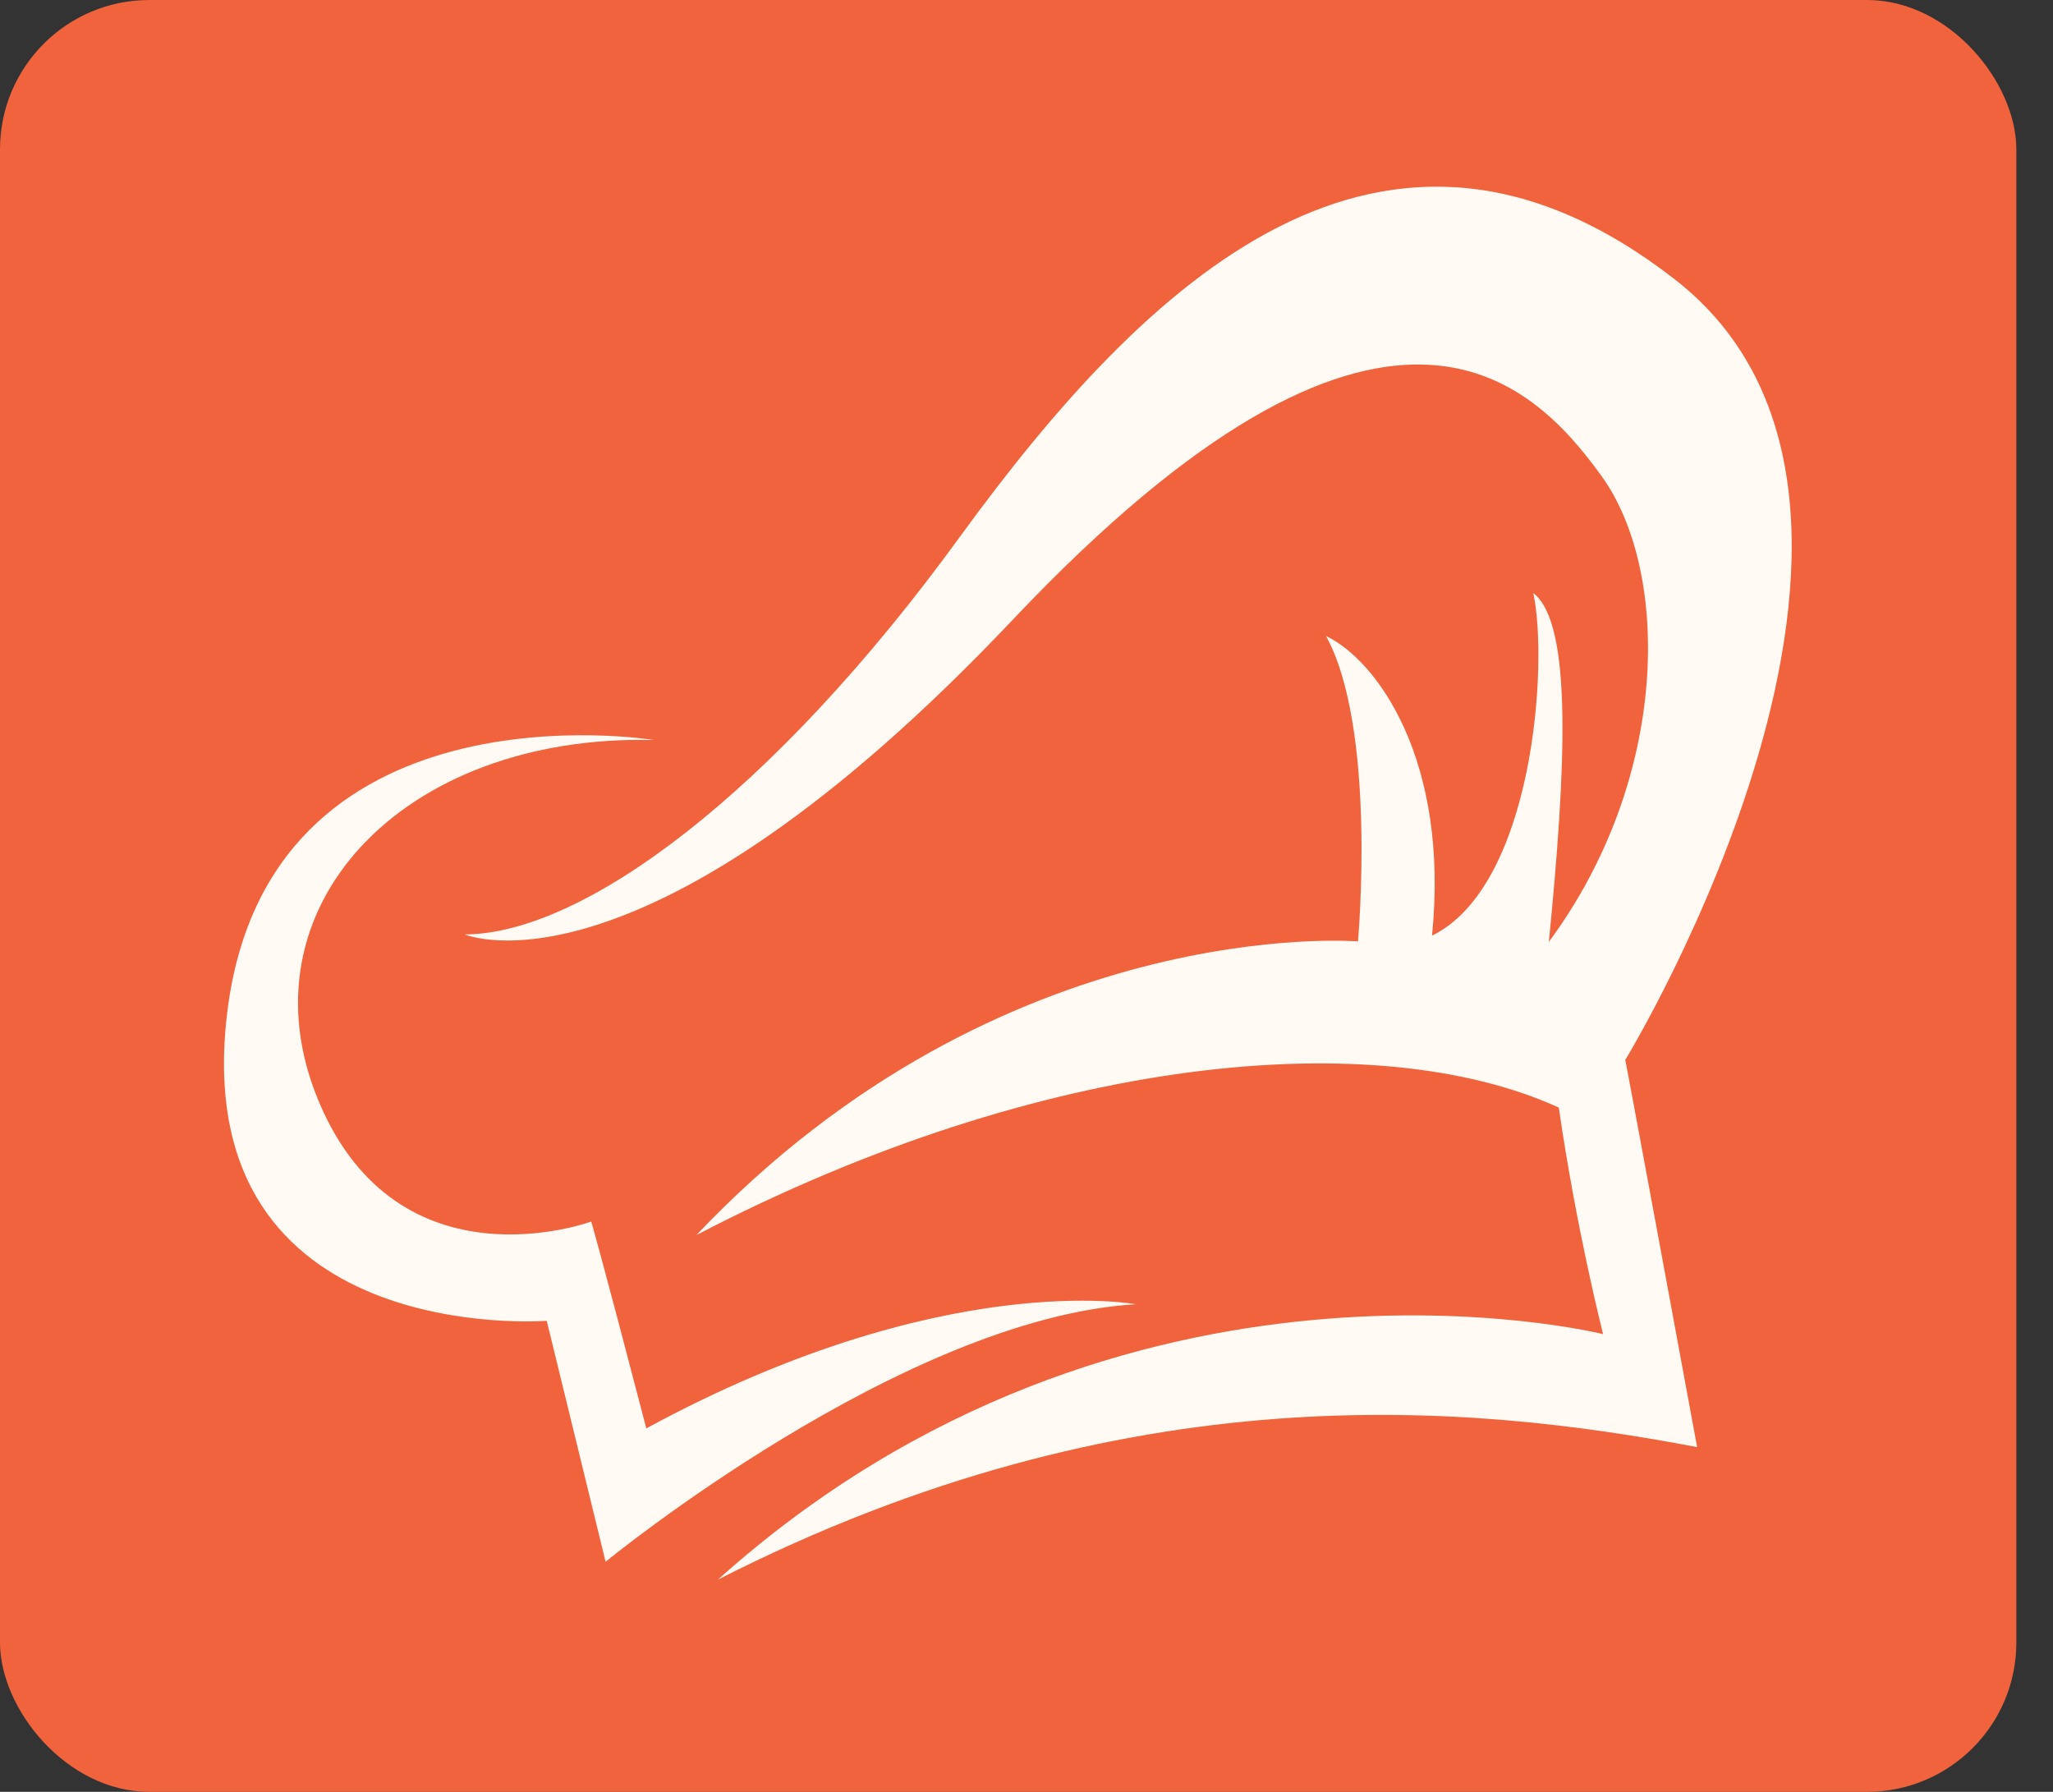 <svg width="55" height="48" viewBox="0 0 55 48" fill="none" xmlns="http://www.w3.org/2000/svg">
<rect x="0" y="0" width="55" height="48" fill="#333333" stroke="none"/>
<rect width="54.018" height="48" rx="4" fill="#F0633C"/>
<path d="M12.437 25.027C12.437 25.027 17.188 27.111 27.144 16.589C37.1 6.067 41.054 10.193 42.902 12.748C44.75 15.298 44.755 20.819 41.494 25.231C41.951 20.607 42.141 16.702 41.077 15.887C41.489 17.798 41.077 23.736 38.364 25.064C38.835 20.375 36.896 17.69 35.524 17.037C36.896 19.533 36.38 25.218 36.38 25.218C36.38 25.218 26.863 24.429 18.656 33.085C27.973 28.234 36.887 27.446 41.761 29.67C42.227 32.918 42.947 35.739 42.947 35.739C42.947 35.739 30.143 32.533 19.231 42.316C30.22 36.722 39.365 37.606 45.466 38.765C43.609 28.696 43.541 28.393 43.541 28.393C43.541 28.393 52.627 13.504 44.859 7.476C37.086 1.447 30.736 7.476 25.713 14.383C20.69 21.291 15.608 25.027 12.437 25.032V25.027Z" fill="#FFFAF3"/>
<path d="M17.515 19.823C17.515 19.823 7.065 18.107 6.069 27.279C5.104 36.134 14.647 35.382 14.647 35.382L16.224 41.836C16.224 41.836 24.186 35.309 30.428 34.938C30.428 34.938 25.242 33.96 17.315 38.263C16.015 33.28 15.839 32.723 15.839 32.723C15.839 32.723 10.684 34.626 8.537 29.498C6.39 24.371 10.725 19.66 17.515 19.823Z" fill="#FFFAF3"/>
</svg>
